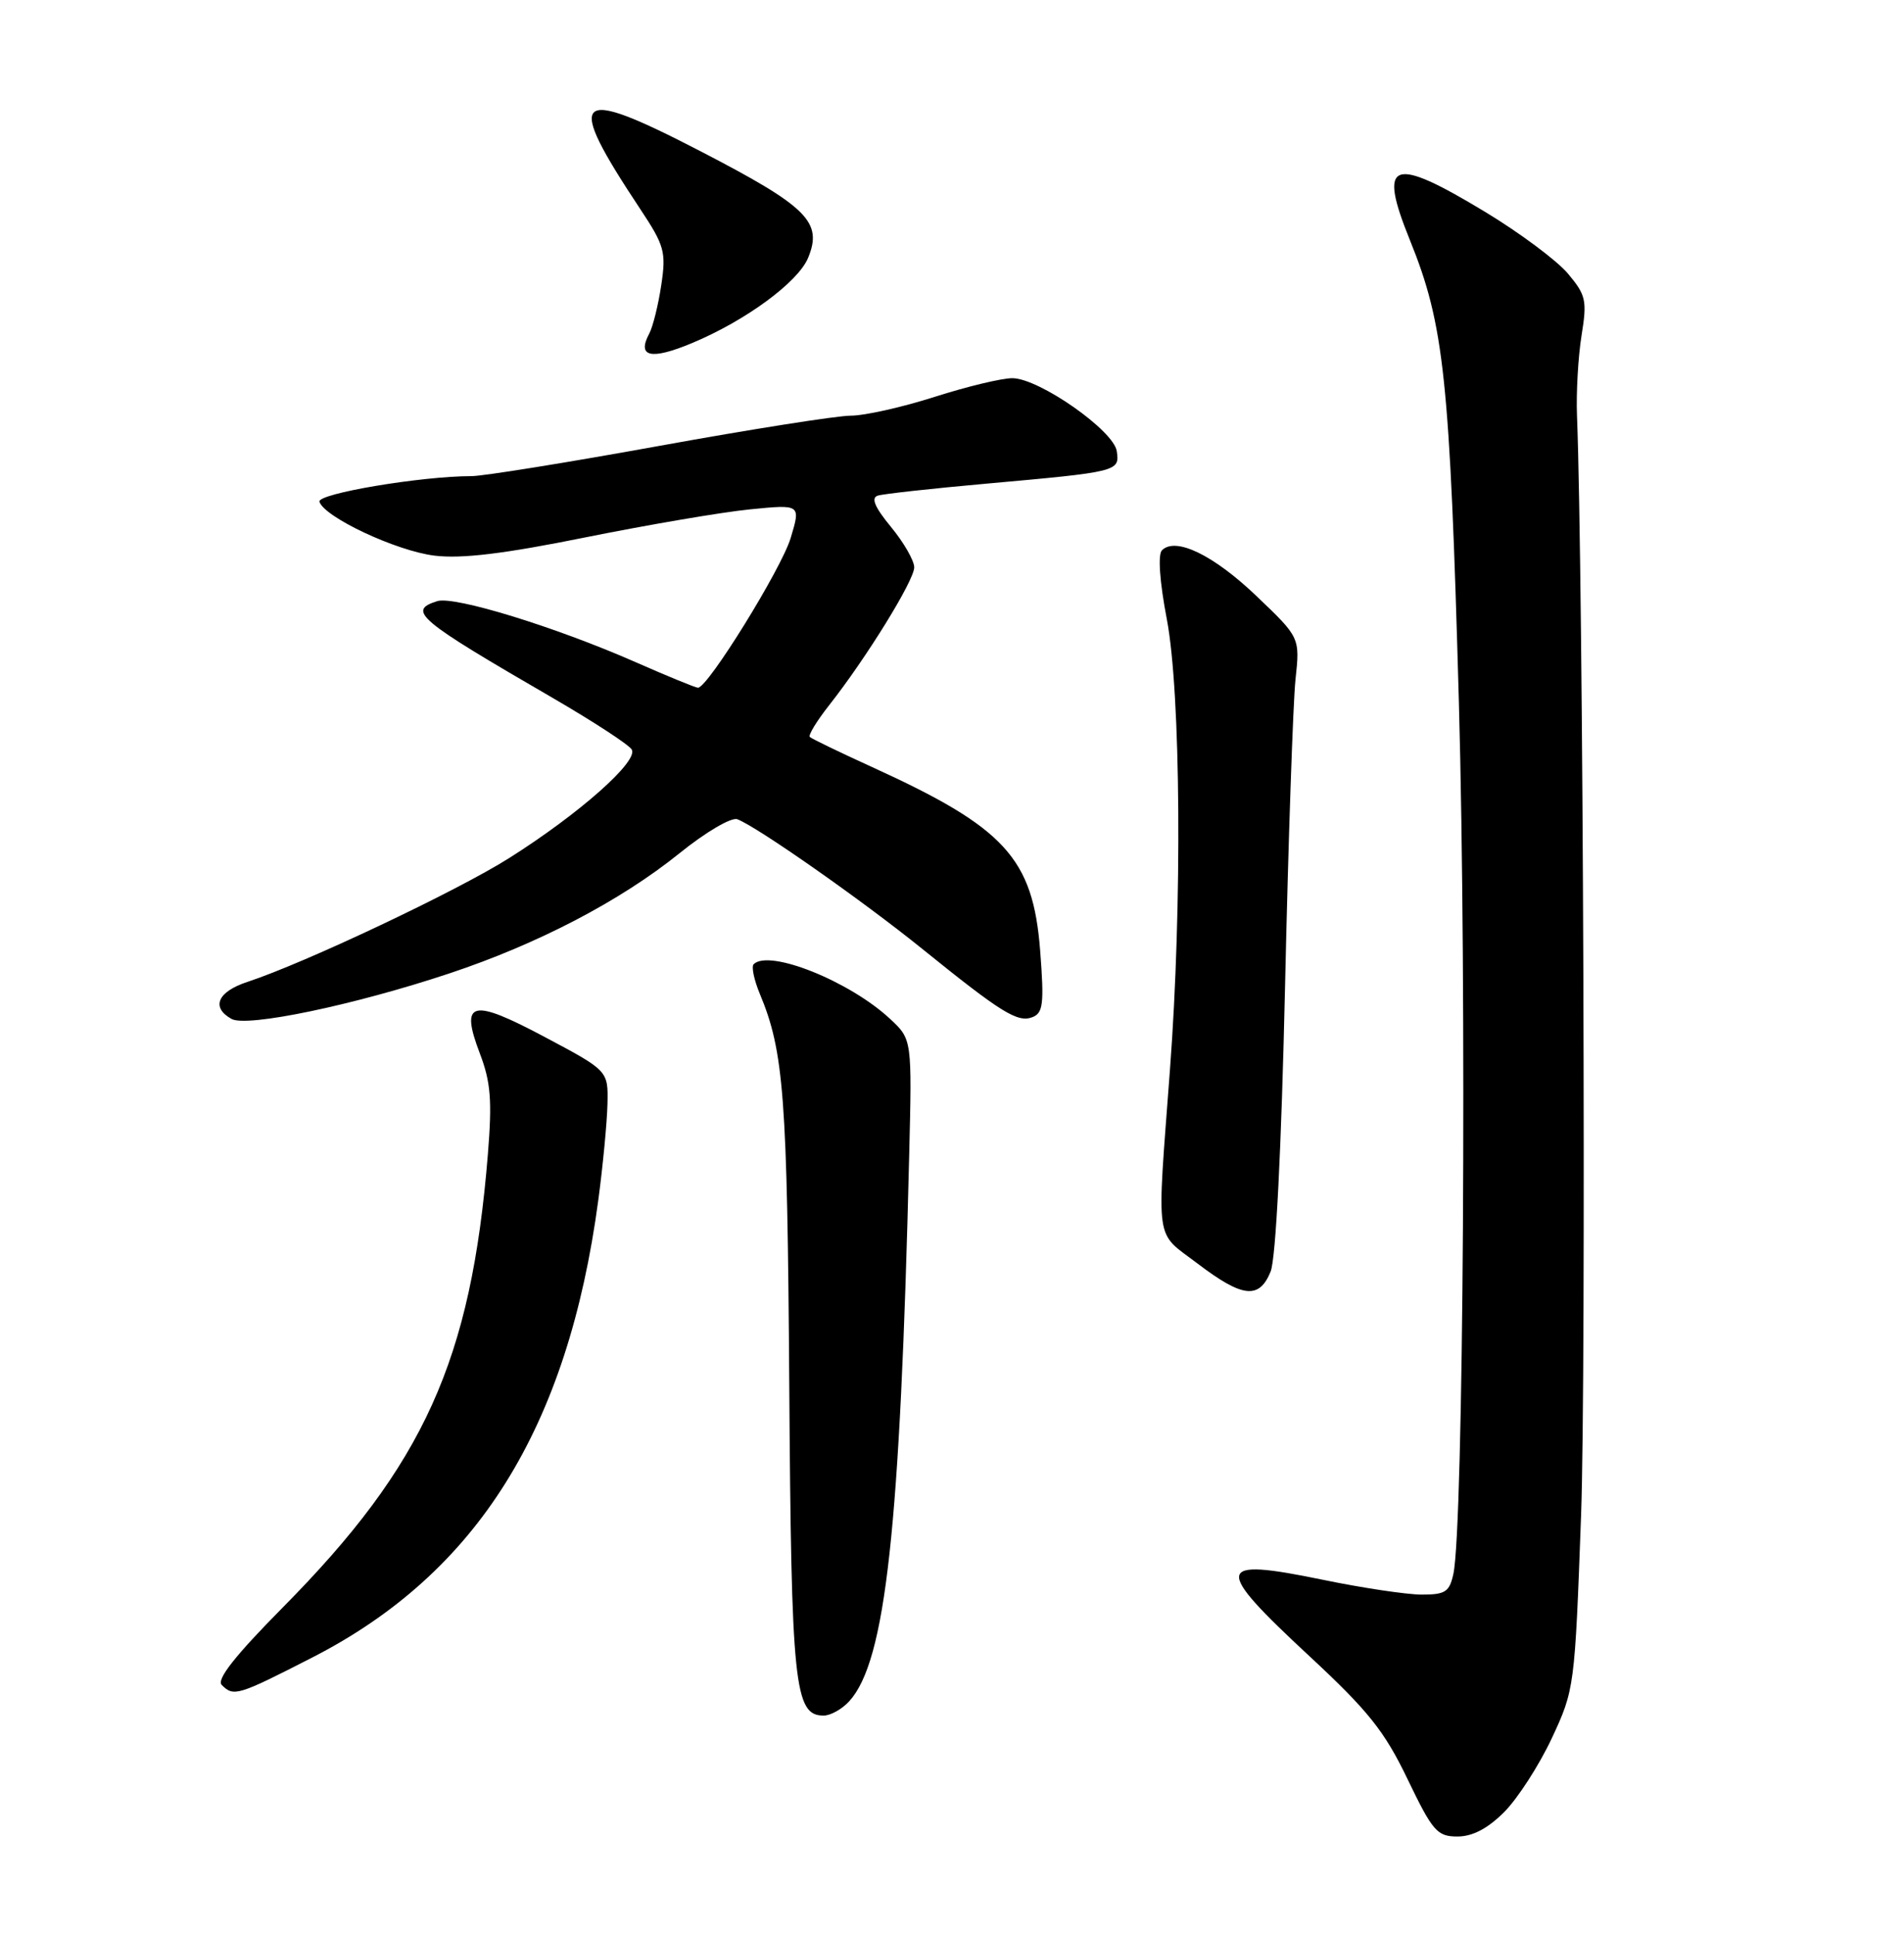 <?xml version="1.0" encoding="UTF-8" standalone="no"?>
<!DOCTYPE svg PUBLIC "-//W3C//DTD SVG 1.1//EN" "http://www.w3.org/Graphics/SVG/1.1/DTD/svg11.dtd" >
<svg xmlns="http://www.w3.org/2000/svg" xmlns:xlink="http://www.w3.org/1999/xlink" version="1.1" viewBox="0 0 252 256">
 <g >
 <path fill="currentColor"
d=" M 199.09 239.76 C 200.87 237.97 203.70 233.59 205.38 230.01 C 208.39 223.57 208.43 223.24 209.26 200.50 C 209.95 181.77 209.55 76.15 208.72 55.00 C 208.60 51.98 208.87 47.21 209.32 44.41 C 210.07 39.76 209.92 39.06 207.51 36.19 C 206.06 34.47 201.12 30.79 196.55 28.03 C 184.17 20.55 182.34 21.24 186.60 31.76 C 191.15 42.99 191.89 50.00 193.09 93.00 C 194.14 130.95 193.70 202.05 192.36 208.25 C 191.84 210.64 191.29 211.00 188.13 210.99 C 186.14 210.98 180.26 210.10 175.08 209.03 C 160.71 206.07 160.51 207.26 173.32 219.15 C 181.10 226.38 183.23 229.04 186.29 235.40 C 189.62 242.32 190.21 243.00 192.90 243.00 C 194.89 243.00 196.90 241.95 199.09 239.76 Z  M 112.42 225.08 C 117.22 219.78 119.14 202.29 120.33 153.01 C 120.71 137.53 120.71 137.53 117.83 134.84 C 112.48 129.84 101.79 125.55 99.75 127.58 C 99.43 127.90 99.80 129.66 100.56 131.49 C 103.75 139.12 104.20 145.06 104.46 183.00 C 104.73 223.07 105.13 227.00 109.01 227.00 C 109.93 227.00 111.47 226.14 112.42 225.08 Z  M 41.34 219.31 C 63.18 208.13 75.15 188.97 79.19 158.77 C 79.80 154.22 80.34 148.51 80.40 146.09 C 80.50 141.68 80.50 141.68 72.15 137.24 C 62.37 132.03 60.85 132.42 63.52 139.42 C 64.95 143.17 65.15 145.61 64.57 152.75 C 62.36 180.02 56.12 193.81 37.42 212.70 C 31.08 219.11 28.63 222.23 29.35 222.95 C 30.93 224.53 31.46 224.37 41.34 219.31 Z  M 168.17 168.25 C 168.86 166.55 169.59 152.17 170.08 130.50 C 170.51 111.25 171.14 92.99 171.46 89.93 C 172.06 84.36 172.06 84.36 166.28 78.85 C 160.59 73.42 155.59 71.01 153.79 72.81 C 153.23 73.37 153.48 76.96 154.44 81.97 C 156.28 91.68 156.48 119.84 154.85 141.50 C 153.09 165.06 152.78 162.84 158.50 167.19 C 164.46 171.72 166.66 171.96 168.17 168.25 Z  M 59.50 128.79 C 71.19 124.90 82.10 119.21 89.92 112.91 C 93.41 110.09 96.81 108.10 97.59 108.40 C 100.24 109.41 114.16 119.17 122.06 125.55 C 132.56 134.03 134.68 135.34 136.64 134.59 C 138.06 134.04 138.21 132.83 137.67 125.81 C 136.72 113.54 133.04 109.52 115.37 101.47 C 111.09 99.52 107.41 97.74 107.18 97.51 C 106.95 97.28 108.11 95.38 109.75 93.30 C 114.67 87.05 121.00 76.80 121.00 75.07 C 121.00 74.18 119.62 71.78 117.93 69.73 C 115.77 67.11 115.25 65.87 116.18 65.58 C 116.90 65.35 123.35 64.64 130.50 64.00 C 148.01 62.43 148.20 62.39 147.81 59.71 C 147.43 56.98 137.55 50.07 134.00 50.04 C 132.62 50.03 128.00 51.14 123.71 52.51 C 119.43 53.88 114.43 55.00 112.61 55.00 C 110.79 55.00 99.38 56.80 87.25 59.00 C 75.11 61.20 63.94 63.00 62.41 63.00 C 55.76 63.00 41.94 65.32 42.28 66.39 C 42.94 68.44 52.45 72.90 57.50 73.52 C 61.09 73.96 66.72 73.28 77.50 71.10 C 85.75 69.44 95.53 67.77 99.24 67.40 C 105.99 66.73 105.99 66.73 104.65 71.18 C 103.42 75.27 93.68 91.00 92.38 91.00 C 92.07 91.00 88.34 89.47 84.09 87.60 C 73.46 82.93 60.12 78.83 57.87 79.54 C 53.86 80.81 55.23 81.96 73.19 92.37 C 78.52 95.47 83.21 98.52 83.61 99.17 C 84.55 100.70 76.69 107.66 67.40 113.53 C 60.51 117.89 40.34 127.43 32.75 129.92 C 28.79 131.22 27.90 133.29 30.64 134.82 C 32.67 135.96 46.89 132.99 59.50 128.79 Z  M 91.58 45.40 C 98.68 42.44 105.61 37.35 106.95 34.13 C 108.92 29.37 106.89 27.35 92.69 20.00 C 75.84 11.28 74.64 12.45 84.77 27.71 C 87.94 32.49 88.18 33.34 87.52 37.72 C 87.13 40.35 86.41 43.23 85.94 44.12 C 84.26 47.25 86.14 47.67 91.58 45.40 Z "/>
</g>
</svg>